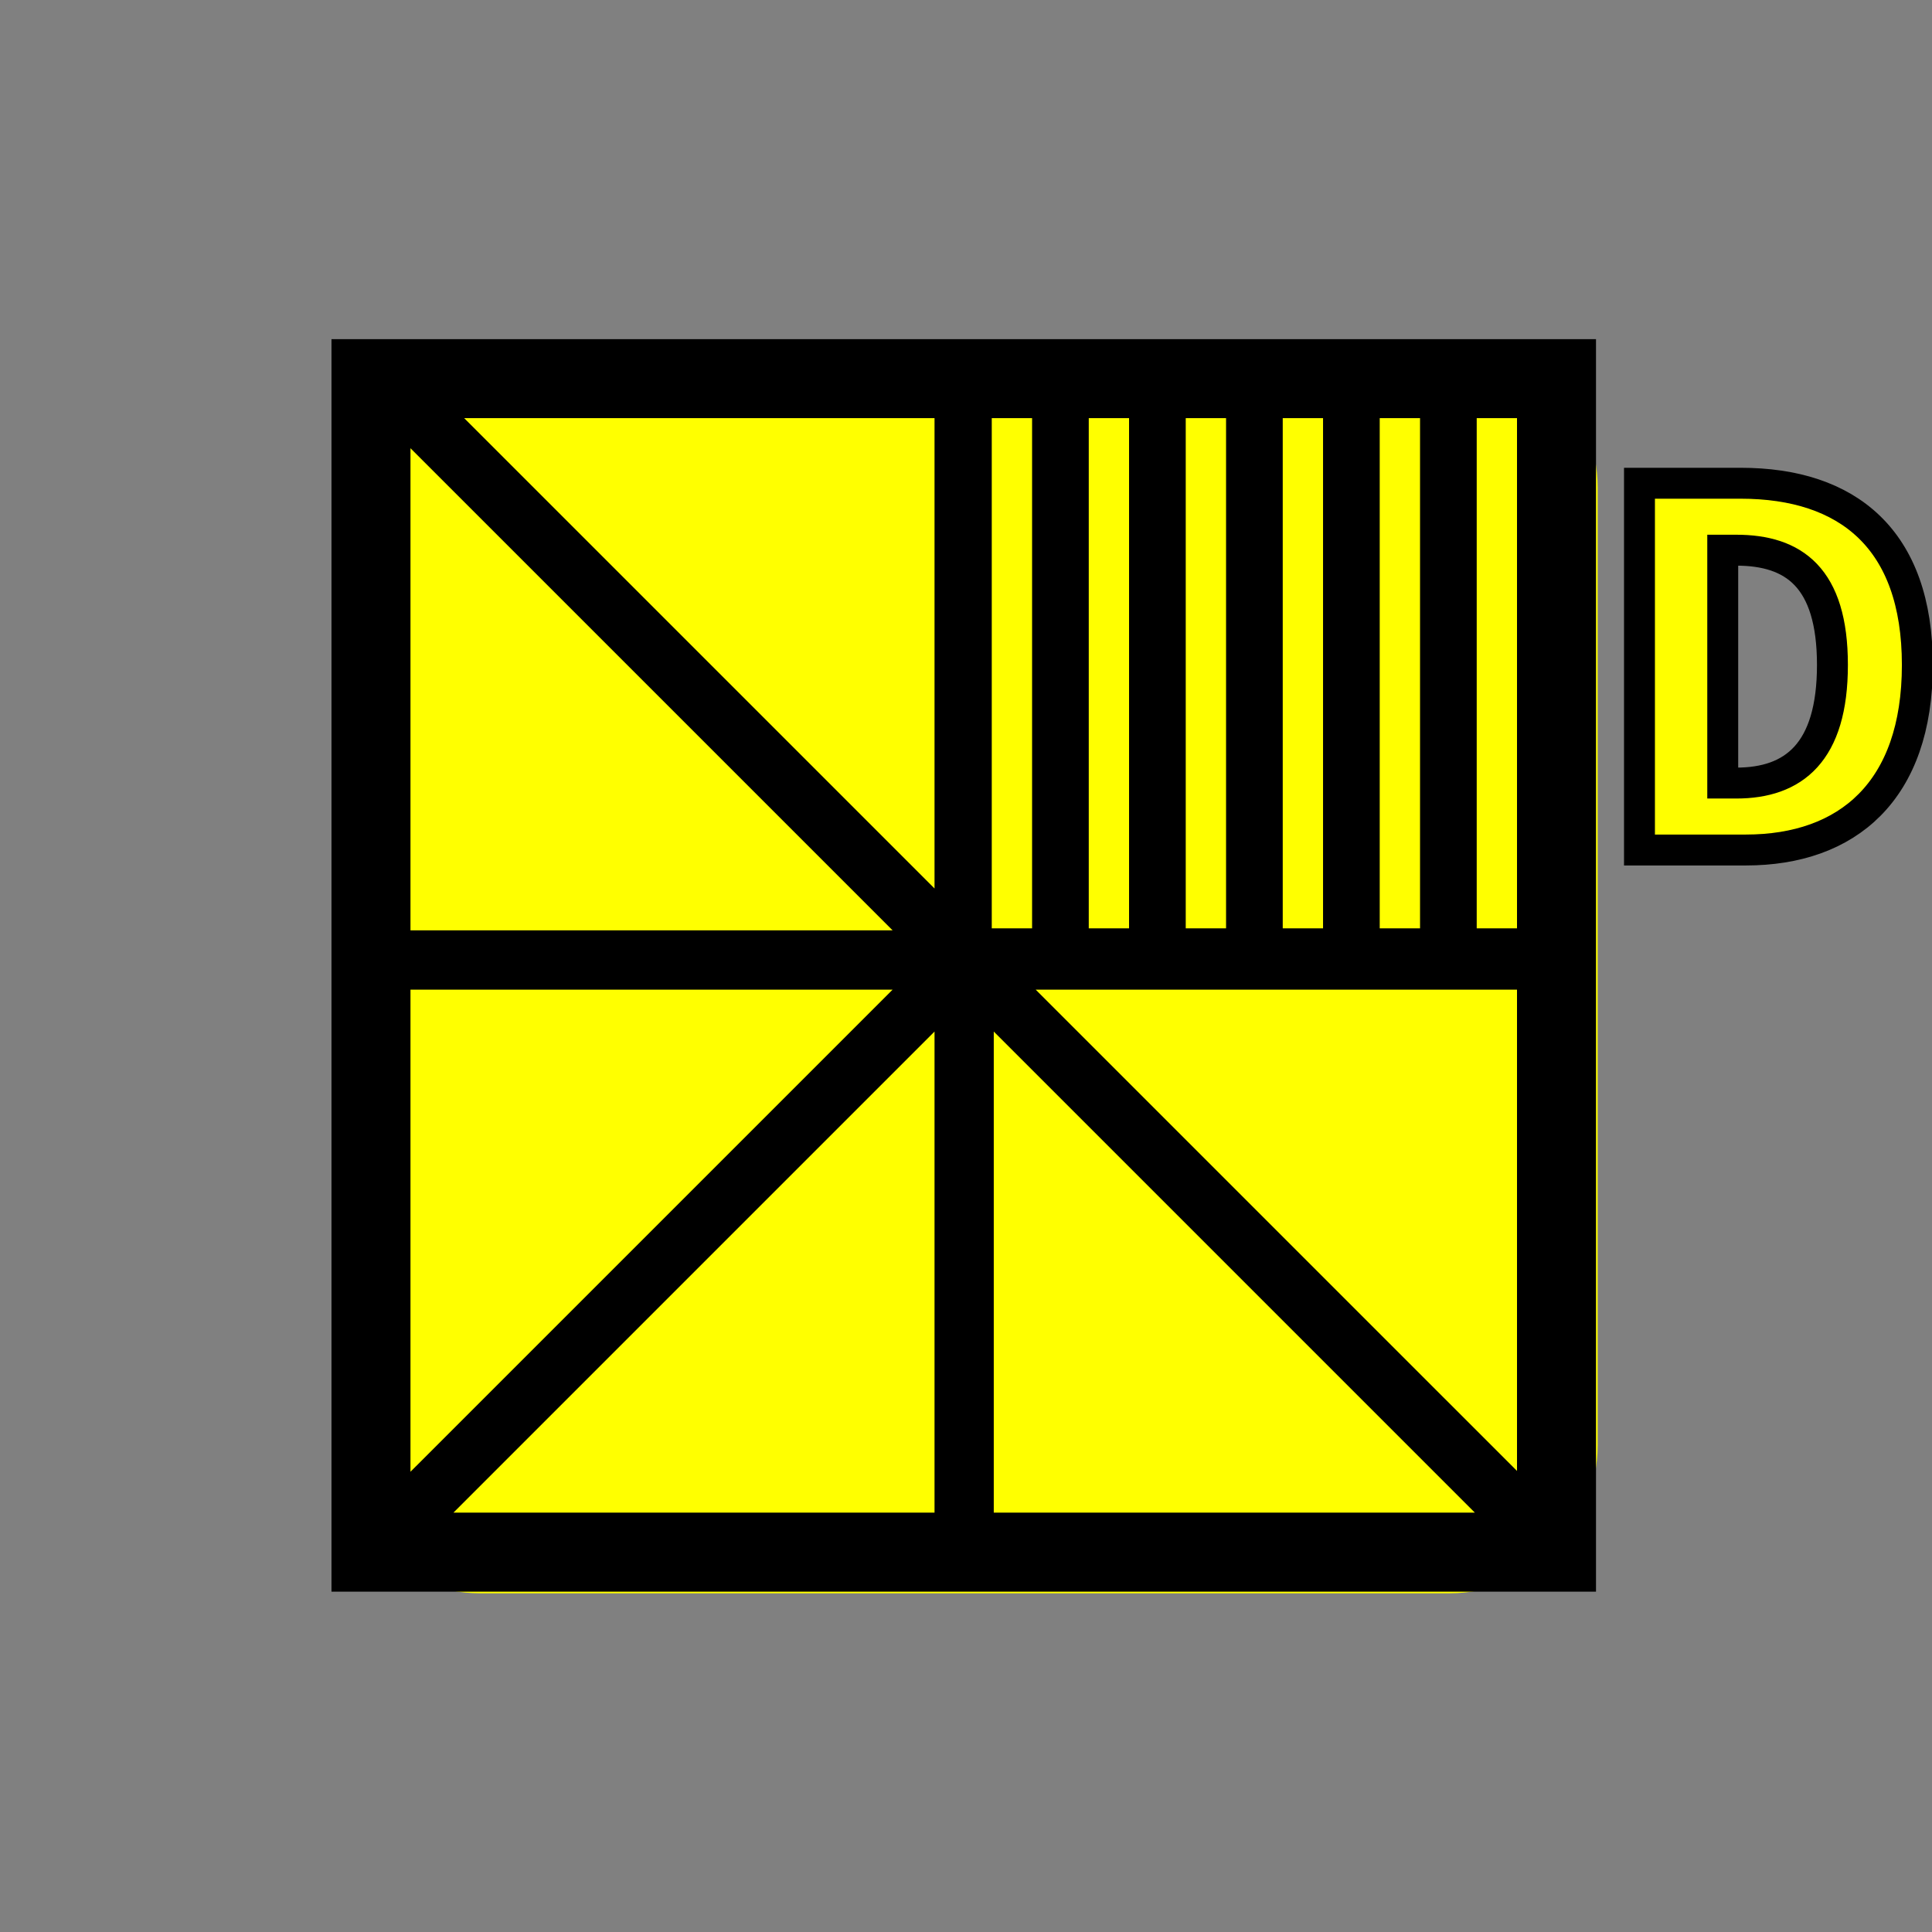 <?xml version="1.0" encoding="UTF-8" standalone="no"?>
<svg
   width="250"
   height="250"
   viewBox="0 0 66.146 66.146"
   version="1.1"
   id="svg8"
   inkscape:version="1.1.2 (0a00cf5339, 2022-02-04, custom)"
   sodipodi:docname="stairs-spiral-square-down.svg"
   xmlns:inkscape="http://www.inkscape.org/namespaces/inkscape"
   xmlns:sodipodi="http://sodipodi.sourceforge.net/DTD/sodipodi-0.dtd"
   xmlns="http://www.w3.org/2000/svg"
   xmlns:svg="http://www.w3.org/2000/svg"
   xmlns:rdf="http://www.w3.org/1999/02/22-rdf-syntax-ns#"
   xmlns:cc="http://creativecommons.org/ns#"
   xmlns:dc="http://purl.org/dc/elements/1.1/">
  <rect x="0" y="0" width="66.146" height="66.146" fill="#808080" stroke="none"/>
  <defs
     id="defs2" />
  <sodipodi:namedview
     id="base"
     pagecolor="#ffffff"
     bordercolor="#666666"
     borderopacity="1.0"
     inkscape:pageopacity="0.0"
     inkscape:pageshadow="2"
     inkscape:zoom="1.4142136"
     inkscape:cx="-0.35355338"
     inkscape:cy="125.865"
     inkscape:document-units="px"
     inkscape:current-layer="g4287"
     inkscape:document-rotation="0"
     showgrid="false"
     inkscape:window-width="1920"
     inkscape:window-height="1027"
     inkscape:window-x="0"
     inkscape:window-y="0"
     inkscape:window-maximized="1"
     units="px"
     fit-margin-top="0"
     fit-margin-left="0"
     fit-margin-right="0"
     fit-margin-bottom="0"
     showborder="true"
     inkscape:showpageshadow="true"
     showguides="true"
     inkscape:guide-bbox="true"
     inkscape:lockguides="false"
     inkscape:pagecheckerboard="1">
    <sodipodi:guide
       position="9.241,60.309"
       orientation="1,0"
       id="guide938"
       inkscape:locked="false" />
    <sodipodi:guide
       position="56.874,59.112"
       orientation="1,0"
       id="guide940"
       inkscape:locked="false" />
    <sodipodi:guide
       position="20.801,56.431"
       orientation="0,-1"
       id="guide942"
       inkscape:locked="false" />
    <sodipodi:guide
       position="52.615,9.282"
       orientation="0,-1"
       id="guide944"
       inkscape:locked="false" />
    <sodipodi:guide
       position="33.068,65.762"
       orientation="1,0"
       id="guide2690" />
    <sodipodi:guide
       position="6.467,33.073"
       orientation="0,-1"
       id="guide2692" />
  </sodipodi:namedview>
  <g
     inkscape:label="Layer 1"
     inkscape:groupmode="layer"
     id="layer1"
     transform="translate(-0.08,-0.511)">
    <g
       id="g4287"
       transform="matrix(0.853,0,0,0.853,4.843,4.765)">
      <path
         id="rect5069"
         style="fill:#ffff00;stroke-width:1.241;stroke-linecap:square;paint-order:markers fill stroke"
         d="m 13.68,8.638 h 38.916 c 3.294,0 5.946,2.652 5.946,5.946 v 38.433 c 0,3.294 -2.652,5.946 -5.946,5.946 H 13.68 c -3.294,0 -5.946,-2.652 -5.946,-5.946 V 14.584 c 0,-3.294 2.652,-5.946 5.946,-5.946 z" />
      <g
         aria-label="D"
         id="text3634"
         style="font-weight:bold;font-size:22.578px;line-height:1.25;font-family:'Source Code Pro';-inkscape-font-specification:'Source Code Pro Bold';letter-spacing:0px;fill:#ffff00;stroke:#000000;stroke-width:1.241">
        <path
           d="m 60.22,29.13 h 4.267 c 4.087,0 6.886,-2.371 6.886,-7.428 0,-5.057 -2.8,-7.293 -7.089,-7.293 h -4.064 z m 3.342,-2.687 v -9.347 h 0.542 c 2.303,0 3.861,1.084 3.861,4.606 0,3.522 -1.558,4.741 -3.861,4.741 z"
           id="path834" />
      </g>
      <g
         id="g4264"
         style="fill:#000000;stroke:none">
        <path
           id="rect3393"
           style="color:#000000;fill:#000000;stroke-width:4;stroke-linecap:round;stroke:none;stroke-opacity:1;stroke-miterlimit:4;stroke-dasharray:none"
           d="M 42.922 43.916 L 42.922 49.033 L 42.922 206.086 L 206.646 206.086 L 206.646 43.916 L 42.922 43.916 z M 60.102 54.145 L 121.002 54.145 L 121.002 115.041 L 60.102 54.145 z M 128.412 54.145 L 133.633 54.145 L 133.633 120.201 L 128.412 120.201 L 128.412 54.145 z M 140.971 54.145 L 146.189 54.145 L 146.189 120.201 L 140.971 120.201 L 140.971 54.145 z M 153.527 54.145 L 158.748 54.145 L 158.748 120.201 L 153.527 120.201 L 153.527 54.145 z M 166.086 54.145 L 171.305 54.145 L 171.305 120.201 L 166.086 120.201 L 166.086 54.145 z M 178.643 54.145 L 183.863 54.145 L 183.863 120.201 L 178.643 120.201 L 178.643 54.145 z M 191.201 54.145 L 196.418 54.145 L 196.418 120.201 L 191.201 120.201 L 191.201 54.145 z M 53.15 58.041 L 115.574 120.463 L 53.15 120.463 L 53.15 58.041 z M 53.15 128.141 L 115.574 128.141 L 53.15 190.562 L 53.15 128.141 z M 134.1 128.141 L 196.418 128.141 L 196.418 190.457 L 134.1 128.141 z M 121.002 133.566 L 121.002 195.852 L 58.717 195.852 L 121.002 133.566 z M 128.672 133.566 L 190.957 195.852 L 128.672 195.852 L 128.672 133.566 z "
           transform="matrix(0.31,0,0,0.31,-5.585,-4.989)" />
      </g>
    </g>
  </g>
</svg>
